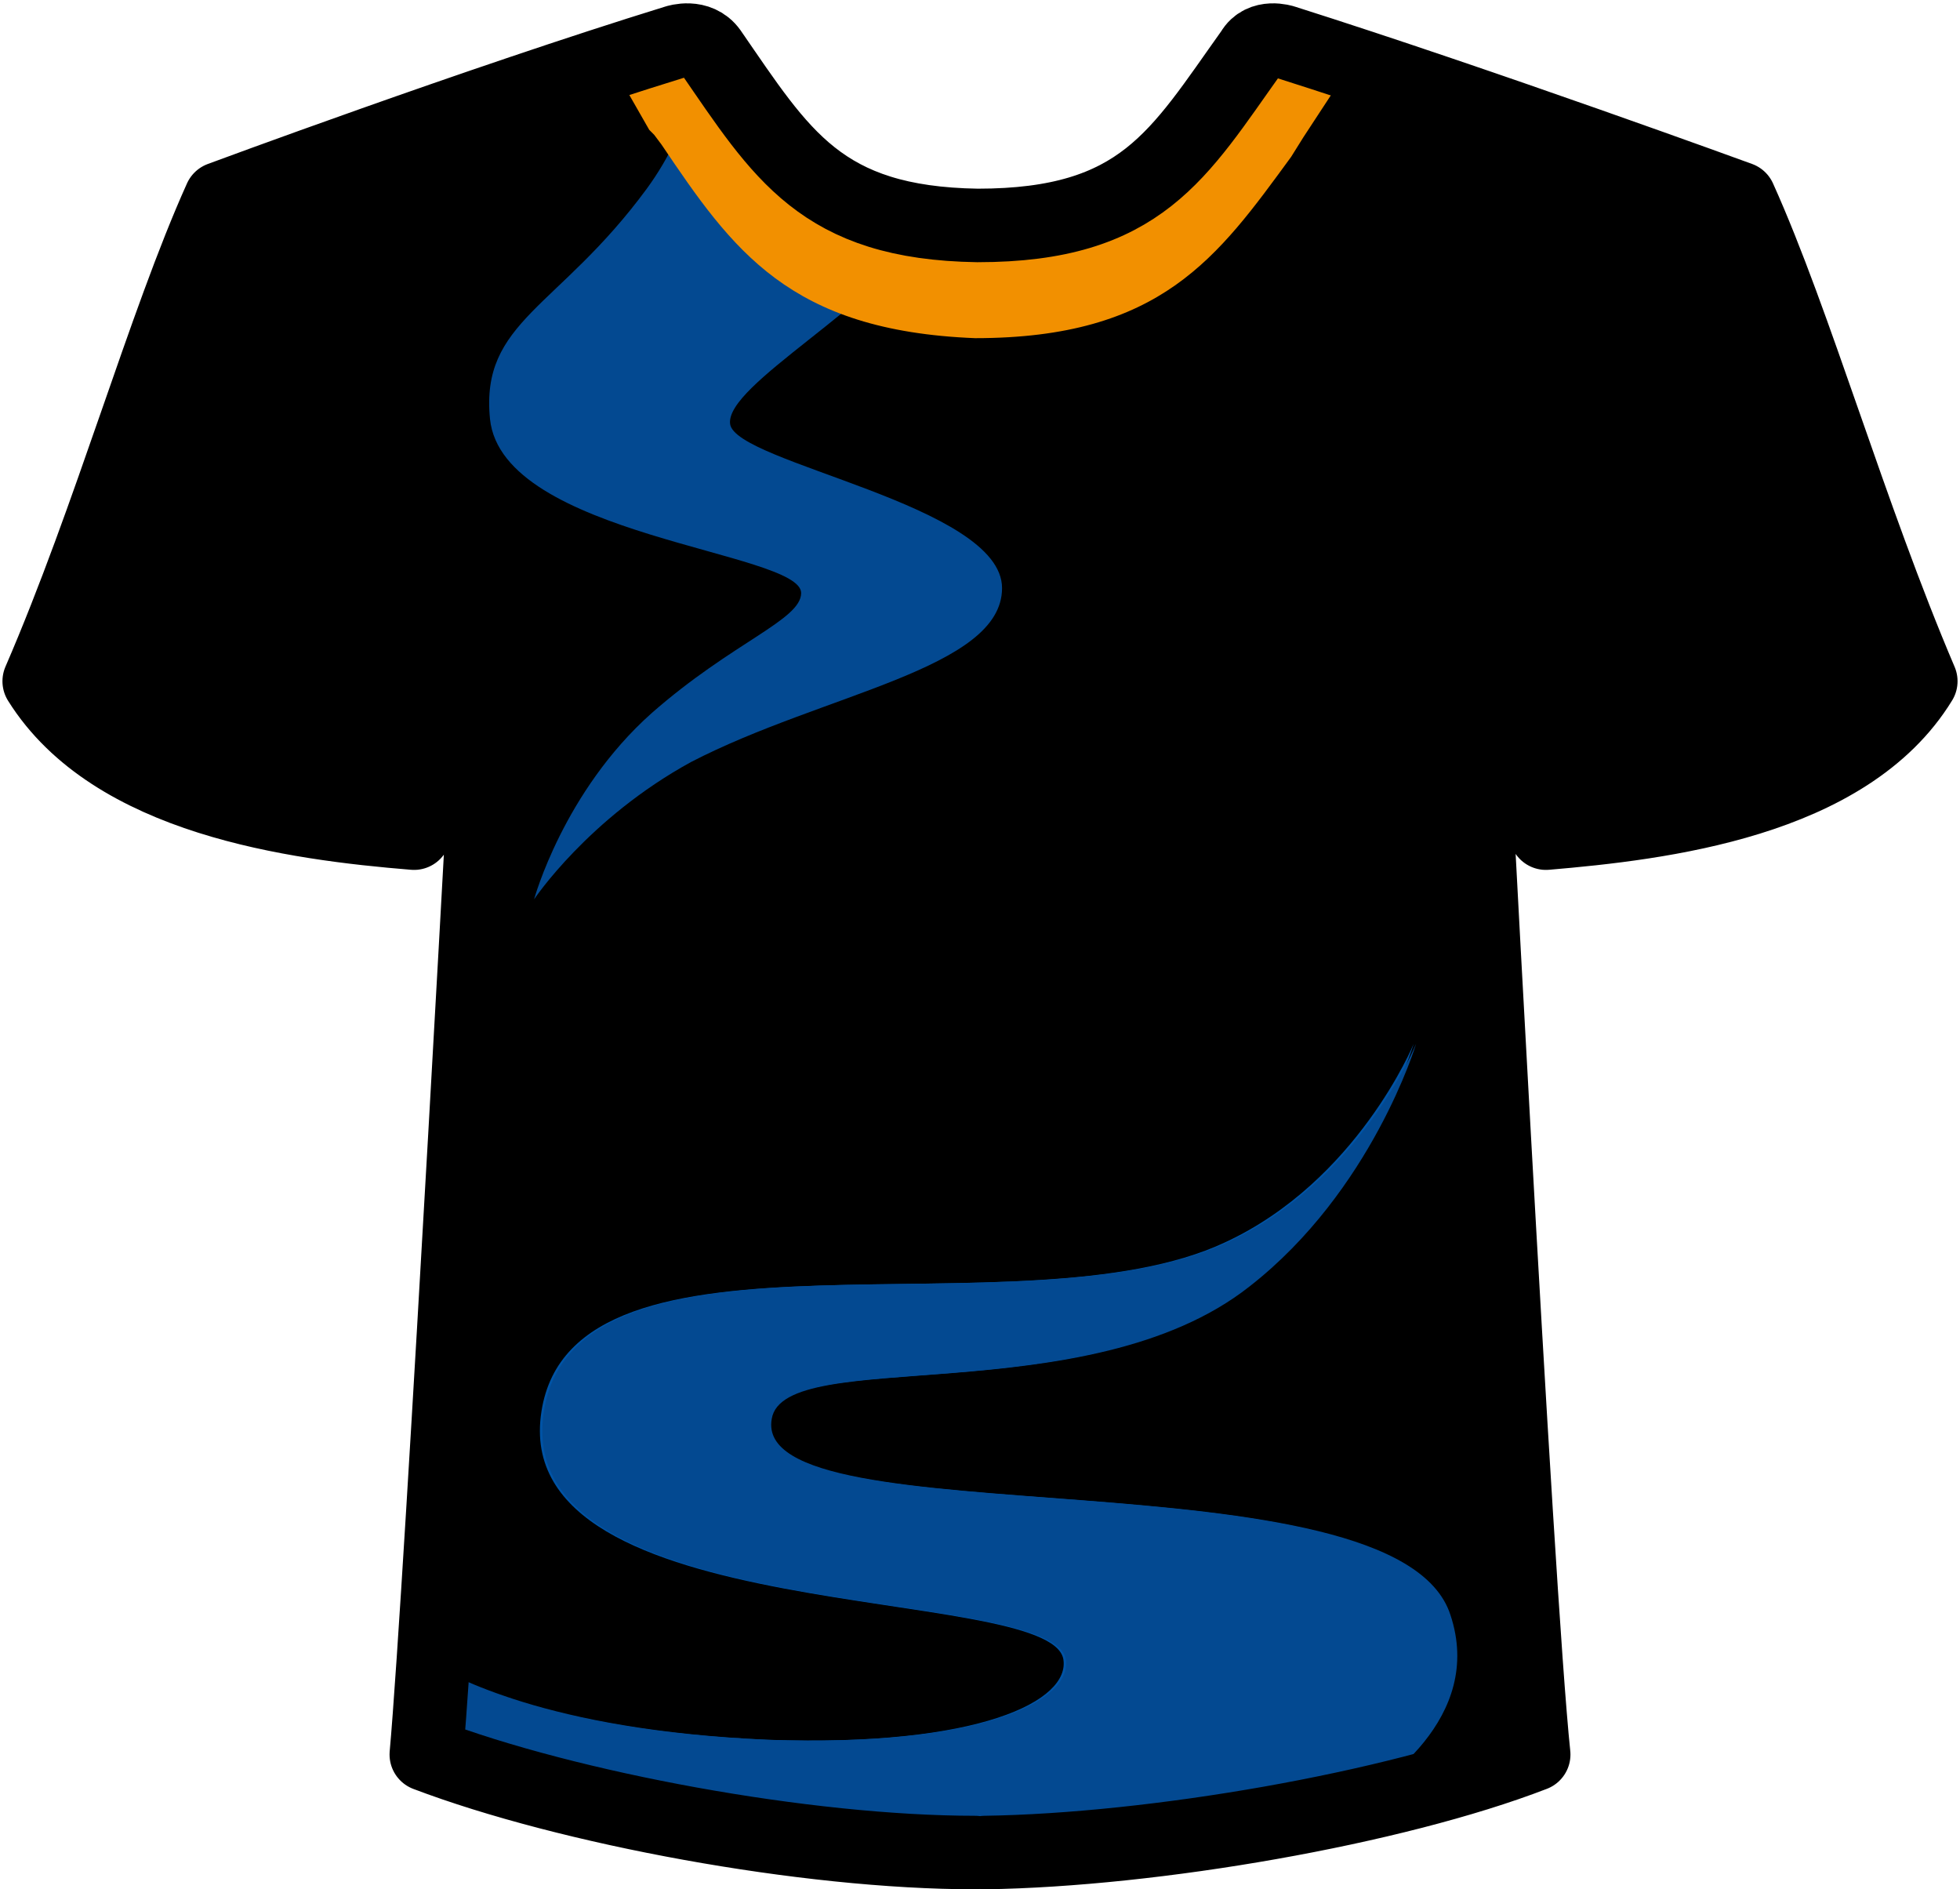 <?xml version="1.0" encoding="utf-8"?><svg version="1.1" id="Ebene_1" xmlns="http://www.w3.org/2000/svg" xmlns:xlink="http://www.w3.org/1999/xlink" x="0px" y="0px" viewBox="0 0 80 77.1" style="enable-background:new 0 0 80 77.1;" xml:space="preserve"><style type="text/css"> .st0{fill:#0053A5;} .st1{fill:#034991;} .st2{fill:#F29000;} .st3{fill:none;stroke:#000000;stroke-width:3;stroke-linecap:round;stroke-linejoin:round;} </style><g id="Ebene_3"><g id="Layer_1_1_"><path d="M40.2,75.6c6.9-0.1,16.7-1.8,22.4-4c-0.7-6.6-2.7-45.5-2.7-45.5s2.1,5.1,3.2,7.9c4.7-0.4,12.3-1.3,15.3-6.2 C75.5,21,73.3,13.2,71,8.1c0,0-10.4-3.8-18.6-6.4c0,0-0.9-0.3-1.3,0.4c-3,4.2-4.5,7.1-11.2,7.1l0,0c-6.4-0.1-8-2.9-10.9-7.1 c-0.5-0.7-1.4-0.4-1.4-0.4C19.5,4.2,9,8.1,9,8.1c-2.3,5.1-4.5,13-7.4,19.7c3,4.8,10.4,5.8,15.3,6.2c1.1-2.8,3.2-7.9,3.2-7.9 S18,65,17.4,71.6c5.8,2.2,15.5,4,22.4,4l0,0"/></g></g><g id="Ebene_2_1_"><path class="st0" d="M40.2,75.6c4.3-0.1,9.6-0.7,14.5-1.8c1.6-0.9,5.8-3.7,4.4-7.9c-2.2-6.8-28.6-3-27.7-8c0.5-3,12.9-0.2,19.5-5.4 c5-3.9,6.8-9.9,6.8-9.9s-2.3,5.6-7.7,8.1c-8.3,3.9-26.6-1.5-27.9,6.9c-1.4,8.9,20.7,7,21.3,10.1c0.3,1.7-3.4,3.6-12.1,3.3 c-9.3-0.4-12.9-2.7-13.7-3c-0.1,1.5-0.2,2.7-0.3,3.5c5.8,2.2,15.5,4,22.4,4h0.5V75.6z"/><path class="st1" d="M40.3,75.6c4.3-0.1,9.6-0.7,14.5-1.8c1.6-0.9,5.8-3.7,4.4-7.9c-2.2-6.8-28.6-3-27.7-8c0.5-3,12.9-0.2,19.5-5.4 c5-3.9,6.8-9.9,6.8-9.9s-2.3,5.6-7.7,8.1c-8.3,3.9-26.6-1.5-27.9,6.9c-1.4,8.9,20.7,7,21.3,10.1c0.3,1.7-3.4,3.6-12.1,3.3 c-9.3-0.4-12.9-2.7-13.7-3c-0.1,1.5-0.2,2.7-0.3,3.5c5.8,2.2,15.5,4,22.4,4h0.5V75.6z"/><path class="st1" d="M40.9,24c0-3.4-10.9-5.1-11.1-6.7s6-4.8,8.3-8.3l0,0c-4.9-0.6-6.5-3.2-9.1-7c-0.5-0.7-0.6,0.7-0.6,0.7 c-0.9,0.3,1-0.7,0-0.4c0.2,0.2-0.1,2.8-2,5.4c-3.6,4.9-6.8,5.4-6.4,9.4c0.5,4.8,12.7,5.4,12.7,7.1c0,1.1-2.8,2-6.1,4.9 c-3.6,3.2-4.8,7.6-4.8,7.6s2.2-3.3,6.4-5.6C33.6,28.3,40.9,27.3,40.9,24z"/></g><g id="Ebene_4"><path class="st2" d="M26.5,5.3l0.2,0.2l0,0l0.3,0.4c2.9,4.3,5.2,7.6,12.8,7.9c7.6,0,9.9-3.3,12.9-7.4l0.5-0.8l0,0l1.9-2.9 c-0.4-0.1-0.8-0.2-1.2-0.4c-1.1-0.3-2.5-0.1-3.3,1.1l-0.7,1c-2.7,3.9-4.3,6-10.2,6C34,10.2,32.6,8.1,29.7,4l-0.4-0.7 c-0.9-1.2-2.3-1.4-3.4-1.1c-0.3,0.1-0.7,0.2-1,0.3L26.5,5.3z"/></g><g id="Ebene_1_1_"><g id="Layer_1"><path class="st3" d="M40.2,75.6c6.9-0.1,16.7-1.8,22.4-4c-0.7-6.6-2.7-45.5-2.7-45.5s2.1,5.1,3.2,7.9c4.7-0.4,12.3-1.3,15.3-6.2 C75.5,21,73.3,13.2,71,8.1c0,0-10.4-3.8-18.6-6.4c0,0-0.9-0.3-1.3,0.4c-3,4.2-4.5,7.1-11.2,7.1l0,0c-6.4-0.1-8-2.9-10.9-7.1 c-0.5-0.7-1.4-0.4-1.4-0.4C19.5,4.2,9,8.1,9,8.1c-2.3,5.1-4.5,13-7.4,19.7c3,4.8,10.4,5.8,15.3,6.2c1.1-2.8,3.2-7.9,3.2-7.9 S18,65,17.4,71.6c5.8,2.2,15.5,4,22.4,4l0,0"/></g></g></svg> 
